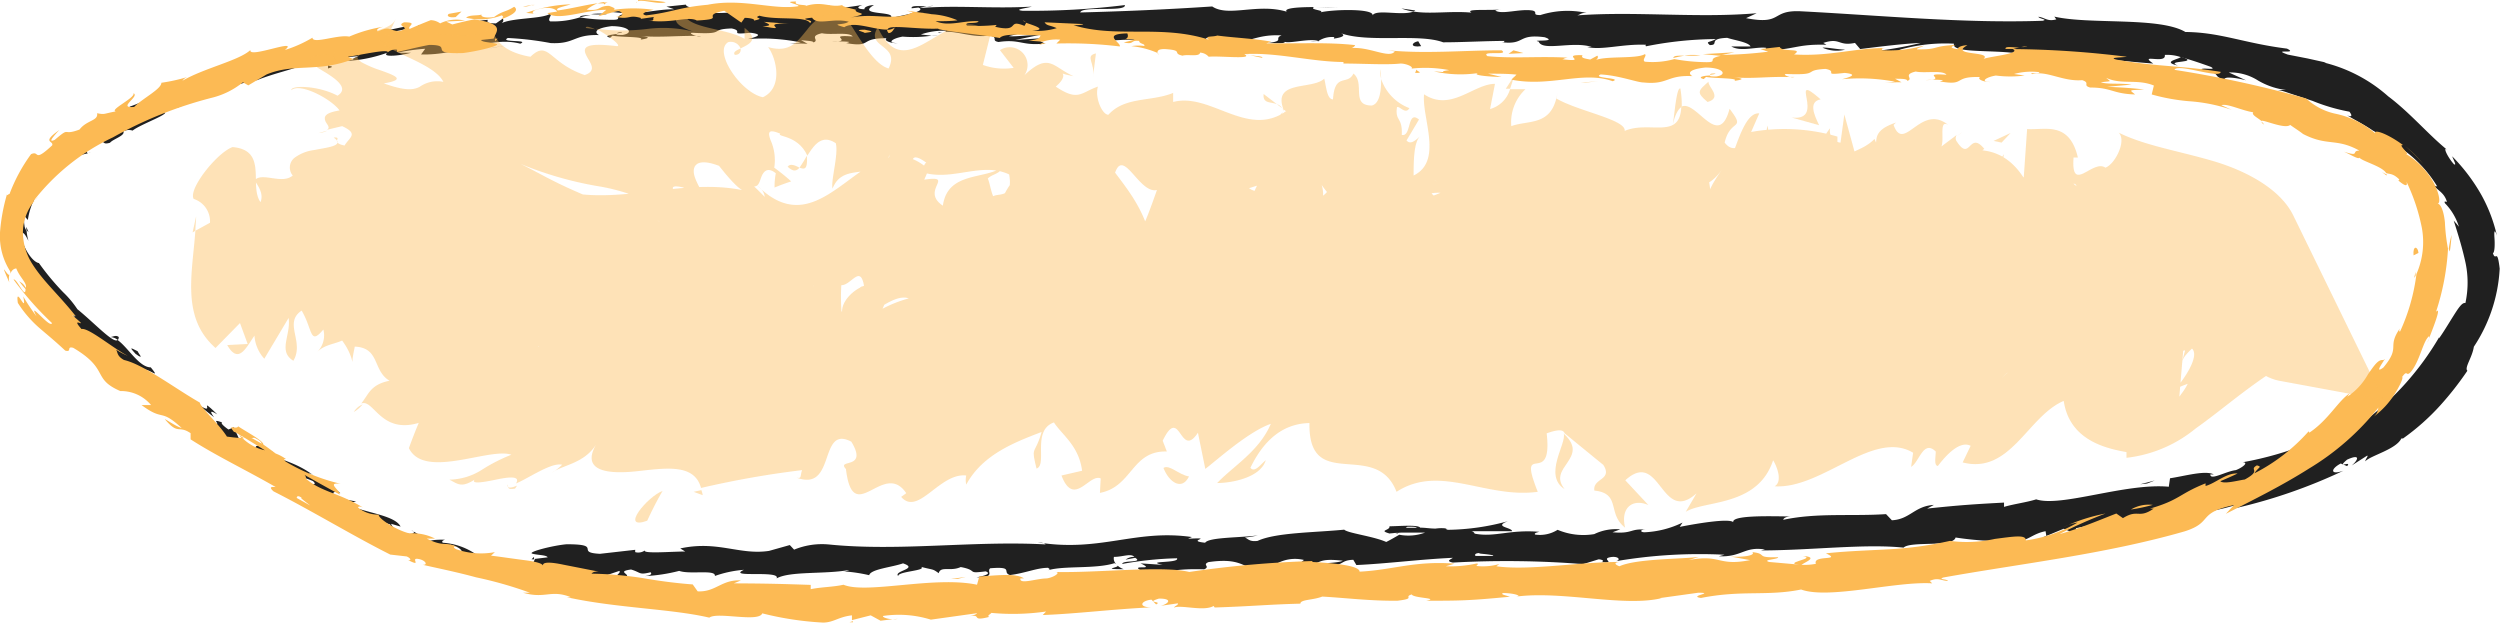 <svg xmlns="http://www.w3.org/2000/svg" viewBox="0 0 162.51 40.54"><defs><style>.cls-1{fill:#202020;}.cls-2{fill:#fcba54;}.cls-3{opacity:0.42;}</style></defs><g id="Слой_2" data-name="Слой 2"><g id="Слой_1-2" data-name="Слой 1"><path class="cls-1" d="M32,36.7c.2,0,.15-.24-.34-.35l-.43.21Z"/><path class="cls-1" d="M28.92,35.08c-.6,0-1.34,0-1.09.41.67-.1.76.07,1.47-.08.49.12.8.38.68.47.2,0,.72.3,1,.18a4.28,4.28,0,0,0-2.2-.78C28.67,35.15,28.86,35.12,28.92,35.08Z"/><path class="cls-1" d="M11,7.13l-.31.08A1.58,1.58,0,0,0,11,7.13Z"/><path class="cls-1" d="M40.43,2.09c-.23,0-.32.05-.33.08C40.31,2.14,40.48,2.12,40.43,2.09Z"/><path class="cls-1" d="M45.58,2.36l-.3,0A.53.53,0,0,0,45.58,2.36Z"/><path class="cls-1" d="M11,7.13l.78-.21C11.77,6.8,11.35,7,11,7.13Z"/><path class="cls-1" d="M22.35,33.27a2.35,2.35,0,0,0,.44.11l-.39-.15Z"/><path class="cls-1" d="M1.72,14.75a.67.67,0,0,0,0,.2l.14.15A3.68,3.68,0,0,1,1.72,14.75Z"/><path class="cls-1" d="M7.72,21.91c-.17-.16-.41,0-.56,0a.84.84,0,0,1,.5.19A.3.3,0,0,0,7.72,21.91Z"/><path class="cls-1" d="M20.78,31.24l.28.09Z"/><path class="cls-1" d="M5.76,9.92a.33.33,0,0,0,.13,0S5.83,9.92,5.76,9.92Z"/><path class="cls-1" d="M46.41,37.55s0,0,0,0S46.33,37.55,46.41,37.55Z"/><path class="cls-1" d="M34.55,36.36h.16a.53.53,0,0,0,0-.16Z"/><path class="cls-1" d="M55,2.78h0C54.71,2.81,54.85,2.8,55,2.78Z"/><path class="cls-1" d="M141.57,4.26c-.93-.36,1.6-.13.19-.58C141.87,3.81,140.39,4,141.57,4.26Z"/><path class="cls-1" d="M22.12,33.12,21.74,33A2.54,2.54,0,0,0,22.12,33.12Z"/><path class="cls-1" d="M141.76,3.68h0l-.15-.05Z"/><path class="cls-1" d="M76.76,2.94a.51.51,0,0,0-.22-.12S76.6,2.88,76.76,2.94Z"/><path class="cls-1" d="M60.56,2.3l.4,0A2.15,2.15,0,0,0,60.56,2.3Z"/><path class="cls-1" d="M85.19,2.67a1.76,1.76,0,0,0,.59,0l-.09,0A.91.91,0,0,1,85.19,2.67Z"/><path class="cls-1" d="M94,2.8l-.16,0h-.28Z"/><path class="cls-1" d="M73.05,37a1.16,1.16,0,0,1-.41-.24C72.78,36.9,71.49,37,73.05,37Z"/><path class="cls-1" d="M22.42,33.13a.35.35,0,0,1-.3,0l.28.11S22.46,33.17,22.42,33.13Z"/><path class="cls-1" d="M85.58.46,87,.52C86.58.49,86.07.47,85.58.46Z"/><path class="cls-1" d="M136,34.38l-.32.08A.72.72,0,0,0,136,34.38Z"/><path class="cls-1" d="M91.1.55a3.44,3.44,0,0,0,.78.2A.59.59,0,0,0,92,.68Z"/><path class="cls-1" d="M72.63,36.7h0Z"/><path class="cls-1" d="M63.47,37.53c1.33,0,.62-.37.9-.59,1.58-.13.74.26,1.28.44,1-.12,1.74-.47,2.48-.47.05.06.2.08,0,.16,1-.31,3.1-.07,4.31-.46a.47.47,0,0,1,.16.09.49.49,0,0,1-.19-.5c.59,0,1.1-.25,1.33,0a.86.86,0,0,0-.57.18l.62-.12c.57.34-.84.14-.84.4a22.44,22.44,0,0,1,3.56-.37c.2.34-2.18.15-.93.43l-1.44-.1c1.11.52-.88,0,.14.53,1.9.07,2.12-.21,4-.14.42-.2-.15-.28.27-.47,2.68-.39,2.14.81,4.1.33a2.44,2.44,0,0,1,2.11-.47l-.47.39c1.84,0,1-.57,3-.34-.33.16-1.44.15-1.16.19,1.25.28.88-.23,1.84-.25l.2.34c2-.09,4.1-.37,6.27-.47-.12.1-.49.21,0,.31a62.86,62.86,0,0,1,8.47.1l1-.31c.23,0,.43.12.18.18,1,.09,0-.19.54-.31s.78.16.41.25a32.39,32.39,0,0,1,7.06-.42l-.37.1c1.49.07,1.66-.66,3-.44l-.27.06c3.24,0,6.79-.45,9.28-.18.44-.45,3.22,0,3.38-.66a21.2,21.2,0,0,0,4,.23c.7,0,1-.48,1.85-.64l.05.31,1.13-.47.66.29.79-.18c-.32,0-.69-.05-.66-.14a7.4,7.4,0,0,1,3.14-.07c1-.23,1.94-.47,2.91-.73,0,.13-.53.26-.91.4,1.53-.58.34.27,1.74-.26-.21,0,.07-.2.09-.27a13.1,13.1,0,0,0,3.6-.64l-.18.26a34.26,34.26,0,0,0,7-2.43c-.89.31-.83-.13-.17-.47l.41.17c.35-.39-.76.22,0-.42.87-.4.75,0,.3.38l1-.64c.11,0-.11.22-.12.37.34-.38,2-.77,2.35-1.49l.11,0a14.92,14.92,0,0,0,2.41-2.14,20.48,20.48,0,0,0,1.77-2.26c-.21-.19.32-.87.42-1.56a10.15,10.15,0,0,0,1.68-5.08c-.17-1.41-.25-.41-.44-1,.12-.06.13-.59.1-1s0-.63.16-.14a10,10,0,0,0-1-2.63,11.85,11.85,0,0,0-1.91-2.53c.12.31.3.61.12.52-.35-.38-.67-1-.53-1l.11.08c-1.24-1-2.43-2.43-3.86-3.5a9.79,9.79,0,0,0-4.16-2.19l.14,0L150,3.8l-1.28-.25c-1.13-.4.74,0-.06-.39-2.8-.35-4.3-1.06-6.6-1.08-1.68-1-6.21-.47-8.52-1l.13.18c-.6.16-.73-.12-1.17-.17.06.14.65.17.28.26C127.65,1.53,122.25,1,117,.73c-1.91-.07-1.1.91-3.5.45l.69-.32c-3.86.33-7.88-.14-11.66.14.23-.07.24-.17.6-.16a5.79,5.79,0,0,0-3,.14c-.59,0-.13-.18-.49-.29-.8-.15-2,.28-2.43,0-.08,0,.22-.07.37-.09-.53.11-2.43-.06-1.93.22C94.3.7,93,.93,91.88.75c-.74.3-2.42-.18-2.66.25.11-.45-2.48-.4-3.38-.2.3-.14-.77-.16-.42-.34-1,0-2,.06-1.78.3-1.88-.57-3.79.37-4.84-.34-3,.2-5.85.32-8.58.39.1-.45,3,0,2.9-.48A49.7,49.7,0,0,1,66.47.7c-.67-.07.38-.19.6-.27-2.59.15-5-.11-7.3.1,0,0,.25-.09.49-.12-.46,0-1.06-.08-1,.13l.44-.05c.72.31-1.81.59-1.89.75.78-.58-2.27-.18-1-.91-.3,0-.67.13-.61.27-.44,0-.58-.13-.13-.28A23.24,23.24,0,0,1,53.5.61c0-.1.3-.14.45-.25a7.88,7.88,0,0,1-2.74.27c.07-.06-.07-.14.3-.13-2.14,0-3.65.48-6,.31.69-.44-.8-.13-.93-.51L43.32.43l.51.17c-1.11,0-2.08.31-3,.21l.82-.17L39.54.76l1.18.11c-1.12.23.13.47-1.34.41a11.25,11.25,0,0,1-1.69-.15h0a5.78,5.78,0,0,1-1.92.26c-.22-.11.15-.43,0-.5-.52.36-2.59.25-3.24.66.22-.1.22-.29.14-.33l-.43.3c-.52,0-.6-.06-.53-.23-1.55.1.53.43-1.31.4.14,0,.07-.07.36-.13-1.84.09-3.52.55-5.21.71C25,2,27,1.94,26.39,1.72,24,2.17,21.46,3,19.15,3.5l.44-.07c-.19.61-1.79.13-2.87.74C17,4,17,3.77,17,3.85a21,21,0,0,0-2.46.79l-3,1.29a2.55,2.55,0,0,1,.24-.23c-.93.23-2.37.88-3.34,1.23-.23.26-.77.49-.36.52a10,10,0,0,0-2.23.77A9.7,9.7,0,0,0,3.92,9.51,20.73,20.73,0,0,0,.84,12.83c.15-.34.33-.83.17-.58A4.91,4.91,0,0,0,.38,14.9c.23-.21.13-.37.4-.88A13.9,13.9,0,0,0,1,15.64c-.32-1.06-.42.06-.35.64,0-.11.17,0,.23,0,.07.72.24.71.4.74s.36.1.81.85H2c.47.46,1,.76,1.47,1.27,0,.39-.57-.39-.76-.27.71.67,1.7,1,2.17,1.78-.36-.22-.78-.63-1.13-.87a4.24,4.24,0,0,0,1.1,1.43l-.05-.05c.37.4.73.83,1.12,1.22L5.63,22c1.38.28,2,1.54,3.52,2.2-1.5-.66-.36,0-.64.19.27.34.72.8.52.76.77.27.91.95,2,1.31,0,.1.67.49.38.59.87.52-.09-.28.05-.33,1.44.64,2.8,2.41,5,3.18,1.77.81,2.24.69,3.88,1.37.47.41-.6.09-.6.09a8.45,8.45,0,0,0,2.34,1.18c-.2,0-.06.14.15.36.68.28.59-.12,1.41.42a2.5,2.5,0,0,1-.83.05c.83.29,1.69.45,2.55.72.16.25-.59,0-.93,0a8.4,8.4,0,0,0,2.87.7l-.56-.32c.34.12.09.28-.18.23-.89-.1-1.13-.55-1.13-.65l.61.18c-.39-.77-2.4-.89-3.55-1.48l.66-.15c-.44-.09-.9-.15-1.34-.25-.2-.22-.27-.51.32-.29-.73-.59-.79-.23-1.39-.78-.06-.07,0-.07.06-.05-.28-.09-.57-.19-.85-.3.2,0,0-.33.46,0-1.29-1-2.42-1-2.78-1.53l.13,0c-2-1-.35.18-2-.39l-.56-1.23-.35.14c-.19-.13-.55-.41-.41-.46-.83-.3,0,.19-.48.08-.77-.82-2.58-1.63-2.5-2.17-.46,0,.76.76-.3.21.05-.63-1.14-.76-1.79-1.56.41,0,1.08.66.43-.14-.76,0-1.47-1.29-2.16-1.78-.26.25-1.49-1.09-2.61-2A6.39,6.39,0,0,0,4.11,19,16.65,16.65,0,0,1,2.53,17.1H2.6c-.44.05-1.18-1.05-1.26-2,.21,0,.31.16.51.56A3.17,3.17,0,0,1,1.73,15a.62.62,0,0,1-.14-.35,1.85,1.85,0,0,1,0-.61l.22.26a4.51,4.51,0,0,1,1.89-3.06c-.08-.26-1.45.32-.25-.94.14.07.32.21,0,.53a2,2,0,0,1,.59-.54l-.38.59c.62-.36.16-.39.65-.71.1.16.42-.13.44.05s-.45.21-.57.41a3.67,3.67,0,0,1,1.53-.66c-.1-.07-.14-.24.27-.49,1.08-.56.48,0,1.17-.2.21-.25,1-.46.87-.74a.77.77,0,0,1,.6-.05c.51-.42,2.74-1.19,1.95-1.22l-.16,0,.09,0h0A9.34,9.34,0,0,1,12,6.52c.51-.18,1-.34,1.56-.49,1-.32,2.12-.55,3.11-.9l0,.1c1.16-.49,2.67-.77,3.49-1.2.36-.09.89,0,.76.13a8.45,8.45,0,0,1,2.39-.51c-.91.36.35.09-.94.32a9.18,9.18,0,0,0,2.8-.54c-.41.33,1,.17,1.54,0l-.89,0a12.45,12.45,0,0,1,1.82-.26l-.27.37c2.54.07,4.46-1.22,6.45-.7.65-.28-1.39-.06-.81-.37a19.92,19.92,0,0,1,2.78.33c1.6.08,1.47-.57,3.15-.52-.22-.11-.44-.42.81-.58,1.18,0,1.46.45.73.57-.29,0-.42,0-.41-.06-.38.05-.87.13-.4.24l.14-.13c.59.11,2.2.05,1.82.26.89-.14.38-.21-.28-.25,1.51.12,2.35,0,3.9,0-.25-.06-.48-.2-.23-.2,2.27.13,1-.23,2.54-.28.87.18-.32.43,1.23.28,1,.12.2.31-.17.41a12.33,12.33,0,0,1,3.44.22l-.75.09a8.29,8.29,0,0,1,1.19,0l-.43-.24c.44.05.81.05.8.15.45-.15-.34-.4.56-.6.58.13,1.78-.1,2,.21-1.83-.13.2.32-1.35.35a5.94,5.94,0,0,1,1.1,0c.07,0-.06.07-.18.08,1.75.31.81-.34,2.63-.31-.23.18.42.35.72.31-.74,0-.35-.3.32-.42a8.3,8.3,0,0,0,1.89-.06l-.7-.08A4.45,4.45,0,0,1,61.5,2c.06.14-.74.08-.45.15.9-.3,2,.35,3.3.16.58.13.05.33.56.42,1.41-.21,1.52.27,3,.1-.42-.24-.5-.19.55-.4L66,2.6l1.57-.33c-.74,0-1.56.13-2,.08.75-.18.67-.12.32-.32,1,.37,2-.18,3.17.08l0,.59c1.75.29,3.12-.26,5.39-.08l-.73-.11c.31-.23,1.4,0,2.14-.1-.07.2.39.28.7.41,0-.15,1.67,0,1.88-.36l1,.28c1.83.13,2.1-.53,3.87-.44-.54.21.26.36-.92.5.59,0,1.12.05,1.13-.08.34.12,1.64-.25,2.18-.05a1.58,1.58,0,0,1,1-.26c.07,0,0,.1,0,.1s1-.12.46-.35c1.81.64,5.07,0,6.65.59,1.28,0,2.83-.09,4-.09-.07.06,0,.1-.22.08,1.6.2,1-.56,2.82-.32.94.33-1,.15-.39.28.24.66,2.21-.05,3.44.35l-.3,0c.94.24,2.31-.21,3.84-.14,0,0-.07.06,0,.1a23.74,23.74,0,0,1,4.54-.47c-.46.25-.67.13-.4.39.67,0-.18-.42,1.14-.47.43.15,1.39.28,1.51.56h-1.25c.63.37,1.62,0,2.27.09l-.08.15c1.92,0,2-.41,4-.35l-.21-.12c1.13-.37.94.23,2.06,0l.34.4c.74-.09,2.6-.34,3.94-.4a24.11,24.11,0,0,1-3.29.57,12.57,12.57,0,0,0,2.89-.18,3.47,3.47,0,0,1-1,.06,10.87,10.87,0,0,1,3.56-.4c-.27.76,3.82.25,4.88.86,2.59-.25,5.11.22,8.07.43-1-.68.87.07.75-.56a2.7,2.7,0,0,1,1,.13c.69.19,1.37.42,2,.65.46.26-.67,0-.62.18,1.47.29.58.34,1.52.69-.16-.26.57-.21,1.38,0l-1.12-.51a3.36,3.36,0,0,1,1.88.51,4.71,4.71,0,0,0,1.84.63H148c.26,0,.63.15,1,.27l1.33.44a12,12,0,0,0,2.39.7c.13.16.26.42-.16.23.54.32,1.13.62,1.69,1A18.81,18.81,0,0,1,156,9.58a8.11,8.11,0,0,1,2.43,2.54l-.23-.06c.3.34.7.49.86,1.06-.07,0-.22-.08-.12.1a3.77,3.77,0,0,1,.9,1.52c-.11-.14-.22-.27-.34-.4.35,1.09.58,1.88.76,2.7a6.25,6.25,0,0,1,0,2.66c-.21-.06-.47.35-.78.84s-.66,1.08-.93,1.45l0-.06a18.52,18.52,0,0,1-4.86,5.45c-.82.25-2.08.85-3.52,1.4a22.21,22.21,0,0,1-4.39,1.27c.42,0,0,.34-.44.51-.64.07-1.67.7-1.66.28l.23,0c-.56-.28-1.82.09-2.85.25l-.08.55c-2.81-.26-7,1.35-8.62.82-.64.2-1.45.3-2.09.49v-.28c-1.82.1-2.73.15-5,.39l.44-.24c-1.27.08-1.55.94-2.73,1l-.38-.4c-2.22.15-4.49-.1-6.68.37,0-.06.09-.19.45-.22-1,0-4.07-.13-3.67.44,0-.38-2.31,0-3.51.24l.18-.28a6.25,6.25,0,0,1-2.46.63c-.34,0-.3-.22.15-.16-1.13-.12-.87.28-2.24.16l.5-.19a3.2,3.2,0,0,0-1.69.31,4.31,4.31,0,0,1-2.38-.28,2.16,2.16,0,0,1-1.46.31c-.1-.09.15-.15.28-.18-2-.16-2.87.37-4.21.12a.27.27,0,0,0-.23-.16c1.54,0,2.77,0,2.66,0,0-.25-1.25-.28-.27-.65a15.35,15.35,0,0,1-3.9.56.4.4,0,0,1-.16-.08l.12,0a2.65,2.65,0,0,0-.76,0c-.39,0-.64-.06-1-.06-.15-.21-1.43-.09-2-.09.06.28-.75.25,0,.47-.1,0,.11,0,.52-.06a1.7,1.7,0,0,0,.27,0l0,0,1.53,0a3.13,3.13,0,0,1-1.68.14c-.31.18-.66.38-.85.47-.86-.38-2.5-.57-2.73-.8-1.89.19-4.45.18-5.63.73-.54.07-.62-.14-.83-.22a5.75,5.75,0,0,0,.85-.14c-1.07.16-3.19.11-3.43.48-1.36-.14.75-.35-1.11-.26l.25-.11c-3.68-.53-5.94,1-10,.35.29,0,.43.07.49.13-4.64-.26-9.54.47-14.12,0a4.75,4.75,0,0,0-2.23.34l-.28-.3-1.35.38c-1.92.29-3.34-.69-5.77-.16l.32.2c-.87,0-2.77.16-2.62-.07a.74.74,0,0,1-.63.11l0-.15L39,36c-1.67-.08.25-.63-2.18-.62-.9.08-2.56.51-2.22.61s.93.08,1,.24l-.83.1c-.15.46-.78.95,1.25,1.24l1.41-.31.46.22-1.19,0a2.41,2.41,0,0,0,1.58-.14,1,1,0,0,0,.59.24l1.39-.47c.17.18-.62.38.31.46.65-.22-.63-.4.45-.55.68.2.48.37,1.27.18.11.12,0,.2-.37.25a11.08,11.08,0,0,0,2.23-.34c.71.25,2.39-.11,2.32.33a7.29,7.29,0,0,1,1.89-.4c-1.18.55,2.43,0,2.12.56.87-.49,3.17-.26,4.72-.55a.72.72,0,0,1-.4.09,10.25,10.25,0,0,1,1.7.25c.11-.4,1.47-.51,2.2-.77,1.07.36-.65.48-.31.83-.06-.31,1.86-.35,1.49-.6.83.22.71.1,1.14.41.13-.49.76-.09,1.43-.4,1.19.22.32.45,1.62.28C64.63,37.34,63.47,37.53,63.47,37.53Zm31-1.39h0l-.64,0Zm2.6,0H95.92c-.09-.09,0-.19.27-.19C96,36,96.66,36,97.05,36.1ZM91.5,34.24c.41,0,.55,0,.6.07l-.72,0,0,0A.34.34,0,0,1,91.5,34.24Z"/><path class="cls-1" d="M90.76,34.62l-.17,0,.25.06.15-.09Z"/><path class="cls-1" d="M10.62,7.22h0Z"/><polygon class="cls-1" points="133.07 34.89 133.06 34.82 132.84 34.91 133.07 34.89"/><path class="cls-1" d="M.69,16.28a.47.47,0,0,0,0,.22A.69.69,0,0,0,.69,16.28Z"/><path class="cls-1" d="M4.82,21.18l.58.68C5.15,21.55,5,21.35,4.82,21.18Z"/><path class="cls-1" d="M8.36,24.44a.27.27,0,0,0,.15,0h0Z"/><path class="cls-1" d="M60.26.41h.18C60.87.36,60.58.37,60.26.41Z"/><path class="cls-1" d="M37.69,1.13c.24-.06.47-.12.72-.16C38,1,37.69,1,37.69,1.13Z"/><path class="cls-1" d="M85.42.45h0Z"/><path class="cls-1" d="M39.46.92a3.91,3.91,0,0,0-1.05,0A6.16,6.16,0,0,0,39.46.92Z"/><path class="cls-1" d="M26.3,35l.21.09s0,0,0,0Z"/><path class="cls-1" d="M26.55,35.05l.25.06C26.69,35.07,26.6,35,26.55,35.05Z"/><path class="cls-1" d="M27.33,35.24l-.53-.13A1.14,1.14,0,0,0,27.33,35.24Z"/><path class="cls-1" d="M20.52,32.27l-.11.06A.11.11,0,0,0,20.52,32.27Z"/><path class="cls-1" d="M18.79,31.4a9,9,0,0,0,1.53,1l.09,0C20.07,32.33,19.26,31.46,18.79,31.4Z"/><path class="cls-1" d="M12.64,26.12c.41.33.84.65,1.27,1-.17-.24-.39-.56.22-.18C12.65,25.51,14.33,27.34,12.64,26.12Z"/><path class="cls-1" d="M8.81,23c.69.5.09-.13.16-.15C8.49,22.59,8.37,22.53,8.81,23Z"/><path class="cls-1" d="M21.32,4.18l0,.27C21.93,4.28,21.28,4.35,21.32,4.18Z"/><polygon class="cls-1" points="27.88 1.72 27.21 1.65 26.93 1.92 27.88 1.72"/><polygon class="cls-1" points="32.11 3.09 31.82 3.15 32.91 2.95 32.11 3.09"/><path class="cls-1" d="M92.38,3l-.19-.32C91.74,2.76,91.64,3.11,92.38,3Z"/><path class="cls-1" d="M118.47,3.1a2.28,2.28,0,0,0,1.47.13C119.35,3.2,118.77,3.07,118.47,3.1Z"/><polygon class="cls-1" points="139.57 31.43 140.07 31.23 139.12 31.48 139.57 31.43"/><path class="cls-2" d="M29.18.9c-.17.1-.05.28.44.21L30,.75Z"/><path class="cls-2" d="M32.59,1.25c.57-.2,1.23-.54.83-.81-.56.36-.71.24-1.31.67-.5.07-.88,0-.81-.17-.17.1-.78,0-1,.21A3.89,3.89,0,0,0,32.61,1C32.8,1.09,32.62,1.19,32.59,1.25Z"/><path class="cls-2" d="M81.25,3.59l-.31-.06A1.31,1.31,0,0,0,81.25,3.59Z"/><path class="cls-2" d="M111.5,4.78c-.23,0-.33,0-.34.08C111.37,4.83,111.55,4.81,111.5,4.78Z"/><path class="cls-2" d="M116.66,5h-.3A.52.52,0,0,0,116.66,5Z"/><path class="cls-2" d="M81.25,3.59l.8.17C82.12,3.65,81.64,3.65,81.25,3.59Z"/><path class="cls-2" d="M39.29.13a2.43,2.43,0,0,0-.44.09l.41,0A.13.13,0,0,1,39.29.13Z"/><path class="cls-2" d="M68,2.8l-.25,0a1.13,1.13,0,0,0-.21.12Z"/><path class="cls-2" d="M57.76,2.15c.23,0,.33-.25.42-.37a.86.86,0,0,1-.51.16C57.66,2,57.69,2.06,57.76,2.15Z"/><path class="cls-2" d="M41.6,1.23l-.28.05Z"/><path class="cls-2" d="M75.24,3.44a.19.19,0,0,0,.08.11S75.29,3.48,75.24,3.44Z"/><path class="cls-2" d="M20.3,2.37s0,0,0,0S20.38,2.35,20.3,2.37Z"/><path class="cls-2" d="M32.35,2.52h-.17a.5.5,0,0,0,0,.16Z"/><path class="cls-2" d="M126.06,5.31h0C125.78,5.33,125.92,5.33,126.06,5.31Z"/><path class="cls-2" d="M117.19,36.14c1,.19-1.57.44-.08.61C117,36.65,118.41,36.22,117.19,36.14Z"/><path class="cls-2" d="M39.55.16h0Z"/><path class="cls-2" d="M117.11,36.75h.15Z"/><path class="cls-2" d="M147.18,8.1a.93.93,0,0,0-.17-.19S147,8,147.18,8.1Z"/><path class="cls-2" d="M131.58,5,132,5Z"/><path class="cls-2" d="M154.73,11.06a2.17,2.17,0,0,0,.41.35.3.3,0,0,0,0-.08A.87.87,0,0,1,154.73,11.06Z"/><path class="cls-2" d="M156.93,18.07l.09-.14,0-.26Z"/><path class="cls-2" d="M.61,18.37a1.1,1.1,0,0,1,0-.53C.53,18.06-.13,16.69.61,18.37Z"/><path class="cls-2" d="M39.29.29a.33.33,0,0,1,.26-.13l-.29,0S39.23.26,39.29.29Z"/><path class="cls-2" d="M156.36,9.51a9.15,9.15,0,0,1,1.17,1.16A7.14,7.14,0,0,0,156.36,9.51Z"/><path class="cls-2" d="M58.36,40.22l-.32.05A1,1,0,0,0,58.36,40.22Z"/><path class="cls-2" d="M159.36,15.27a7.17,7.17,0,0,0-.18.9.75.75,0,0,0,.07.18C159.3,16,159.34,15.64,159.36,15.27Z"/><path class="cls-2" d="M.64,17.83h0Z"/><path class="cls-2" d="M3.86,8.45c-1.21.84-.34.69-.47,1-1.26,1.17-.78.31-1.37.57a10.76,10.76,0,0,0-1.4,2.59c-.09,0-.19.17-.16,0A11.93,11.93,0,0,0,0,15.11a4.22,4.22,0,0,0,.66,2.52.34.34,0,0,1,0,.2c.09-.28.26-.37.4-.38.23.6.71.94.62,1.26-.2-.33-.29-.31-.44-.44a5.6,5.6,0,0,0,.42.52c0,.71-.57-.71-.78-.62A20.39,20.39,0,0,0,3.38,21c-.11.41-1.64-1.61-1-.43a12.8,12.8,0,0,1-.87-1.3c.27,1.3-.53-.83-.35.42a7.44,7.44,0,0,0,1.47,1.69c.44.38.88.73,1.61,1.41.46.13.06-.31.52-.18,2.38,1.41,1.19,2,3.06,2.81a2.55,2.55,0,0,1,2,.91l-.62,0c1.48,1.1,1.17.17,2.61,1.49-.37-.08-1.26-.73-1.06-.53.86,1,.85.33,1.64.87l0,.4c1.66,1.07,3.62,2,5.53,3.1-.15,0-.53-.07-.14.28,2.47,1.25,5.16,2.89,7.59,4.11l1.06.12c.22.08.37.28.1.24.95.48.12-.16.64-.08s.67.43.29.38c.91.21,2.21.47,3.49.82a25.72,25.72,0,0,1,3.5,1H34c1.47.42,1.79-.23,3.11.29h-.27c3.2.71,6.82.75,9.27,1.33.49-.4,3.22.33,3.44-.28a20.46,20.46,0,0,0,3.94.6c.7,0,1-.37,1.89-.47l0,.31L56.6,40l.64.35.8-.1c-.32,0-.69-.12-.64-.21a7,7,0,0,1,3.11.24l3-.42c-.06.13-.55.2-.94.3,1.57-.41.31.31,1.74-.06-.2-.06.1-.19.13-.26A15,15,0,0,0,68,39.75l-.22.23c2.2-.08,4.62-.39,7.07-.5-.88,0-.7-.43,0-.5l.3.31c.46-.22-.76-.09.19-.38.92,0,.63.34.11.47l1.11-.16c.07.1-.19.16-.25.28.45-.21,1.93.27,2.58-.11l.07.1c2.45-.08,3.56-.2,5.57-.25,0-.28.82-.22,1.42-.46,1.47.08,3.11.29,4.89.27,1.25-.15.36-.24.93-.41.09.25,1.87.23.94.41,2.14,0,2.73,0,5.44-.26-.3-.1-.63-.15-.45-.24.49,0,1.11.11,1,.23l-.13,0c3-.39,7,.7,9.45.1l-.14,0,2.51-.35c1.16,0-.69.21.18.34,2.69-.53,4.29-.1,6.51-.55,1.79.66,6.14-.55,8.52-.4l-.16-.16c.58-.25.74,0,1.19,0-.08-.13-.67-.08-.31-.22,5.07-.91,10.51-1.51,15.69-3,1.89-.6.76-1.19,3.21-1.71l-.53.57c1.79-.91,3.63-1.82,5.37-2.92a16.89,16.89,0,0,0,4.56-4c-.1.22,0,.3-.3.59a5.36,5.36,0,0,0,1.3-1.39c.37-.58.62-1.11.53-1.18.37-.51.23,0,.53-.29.6-.66.81-2,1.2-2.34.07-.06,0,.25-.09.4.2-.53,1-2.46.56-2a15.84,15.84,0,0,0,.78-4.1,11.69,11.69,0,0,1-.2-1.71c-.06-.62-.23-1.18-.48-1.23.23,0,.11-.77-.37-1.56A5,5,0,0,0,156.39,10c.36.11-.6-.66-.17-.56-.95-.71-1.9-1.07-1.83-.78a5.78,5.78,0,0,0-2.54-1.26,4,4,0,0,1-1.94-1,72.87,72.87,0,0,0-8.56-1.86c.19-.45,3,.62,3,.13-2.64-.42-4.19-.33-6.74-.79-.66-.15.4-.14.64-.19a63.09,63.09,0,0,0-7.38-.5,1.28,1.28,0,0,1,.5-.09c-.46,0-1.06-.13-1,.08l.45,0c.71.33-1.85.51-1.93.69.79-.57-2.28-.22-1-.93-.3,0-.68.12-.61.26-.45-.06-.59-.14-.13-.28-1.64.08-1.06.31-2.54.29,0-.1.3-.13.46-.25a8.18,8.18,0,0,1-2.76.3c.08-.06-.07-.14.31-.14-2.15,0-3.65.56-6,.42.69-.45-.8-.12-.93-.49l-1.26.14.51.17a27.93,27.93,0,0,1-3,.21l.81-.17-2.06.12,1.17.11c-1.11.22.13.47-1.34.4a11.49,11.49,0,0,1-1.68-.19h0a5.29,5.29,0,0,1-1.92.17c-.21-.12.17-.41,0-.49-.54.33-2.58.09-3.26.41.23-.07.24-.27.17-.31l-.46.25c-.51-.09-.58-.13-.5-.28-1.53-.06.49.48-1.33.26.14,0,.07-.06.37-.1-1.83-.11-3.54.07-5.22-.1-.48-.39,1.47,0,.92-.38-2.42,0-5,.24-7.38,0l.44.07c-.36.51-1.73-.37-2.93-.2.29,0,.4-.27.32-.21-1.6-.18-3.29-.1-5.74-.11l.31-.11c-.93-.19-2.48-.26-3.5-.4-.31.11-.89,0-.55.27-3.09-1-6-.08-8.79-.94.33,0,.81-.05.54-.08L67.9,1.45c.17.25.3.16.79.38A4.44,4.44,0,0,1,67.1,2c1.09-.07,0-.37-.43-.53.07.08-.09.14-.06.22-1.21-.5-.24.45-1.92.05l.1-.12a12.28,12.28,0,0,1-1.93.05c-.26-.29.69-.08.75-.29-1-.06-1.94.37-2.79,0,.41,0,1,0,1.42-.06a5,5,0,0,0-1.75-.4l.07,0L58.93.69l.41.11c-1.25.61-2.47,0-4.12.36,1.61-.35.28-.24.41-.53-.41-.11-1-.23-.85-.31C54,.53,53.5.05,52.4.38c0-.1-.83,0-.65-.28-1,0,.23.18.15.3C50.34.68,48.27-.14,46,.31,44.12.48,43.76.79,42,1c-.6-.14.49-.36.49-.36a9.1,9.1,0,0,0-2.61,0c.18-.08,0-.15-.29-.26-.74,0-.48.35-1.45.25a2.61,2.61,0,0,1,.72-.42c-.87.12-1.71.35-2.6.47-.25-.16.53-.28.84-.4A9.41,9.41,0,0,0,34.2.84l.64.06c-.36,0-.2-.22.07-.28.85-.25,1.25,0,1.3.13l-.63.1c.68.55,2.54-.23,3.83-.21l-.52.42L40.19.7c.28.1.48.33-.15.4.92.19.8-.16,1.59.06.09,0,0,.06,0,.07l.9-.13c-.18.09.15.29-.4.24,1.6.2,2.58-.32,3.19,0l-.14,0c2.23-.11.22-.3,1.9-.64l1.11.77.22-.31c.23,0,.69.06.6.18.86-.18-.14-.14.36-.32,1.1.32,3,0,3.28.47.41-.22-1-.22.14-.34.32.53,1.37,0,2.37.26-.33.26-1.27.07-.28.36.64-.43,2,.2,2.82.15.06-.36,1.86,0,3.29-.06-.1.11,2.67.37,4,.61l0,0c.28-.34,1.64-.17,2.65-.17-.06.21-.24.28-.79.34l.93.07a2.75,2.75,0,0,1,1.14-.13l-.25.25a27.76,27.76,0,0,1,4.12.19c.11-.25-1.22-.81.49-.85.06.15.1.39-.35.41a2.51,2.51,0,0,1,.82,0l-.7.18c.72.16.4-.17,1-.1,0,.2.42.18.33.33A2.74,2.74,0,0,0,73.54,3a5.59,5.59,0,0,1,1.7.44c0-.11,0-.26.5-.25,1.25.09.41.27,1.13.43.32-.11,1.1.1,1.14-.2a.8.8,0,0,1,.56.27c.66-.08,3,.2,2.32-.17l-.17,0h.11c2.14-.14,4.39.5,6.5.51v.1c1.27,0,2.8.1,3.71,0,.37,0,.87.22.71.33a8.24,8.24,0,0,1,2.46.1c-1,.12.32.17-1,.08a7.83,7.83,0,0,0,2.87.11C95.61,4.9,97,5,97.6,5l-.87-.21c.67,0,1.26,0,1.85.06l-.33.33c2.56.5,4.64-.6,6.58.1.68-.23-1.39-.18-.78-.44,1.18.06,2.41.53,2.78.52,1.62.17,1.5-.5,3.19-.41-.22-.11-.43-.42.83-.56,1.18,0,1.46.47.72.58-.28,0-.42,0-.41-.06-.38,0-.88.11-.41.23L110.9,5c.59.11,2.21.06,1.83.26.89-.13.38-.2-.28-.25,1.51.14,2.36-.05,3.91,0-.25-.06-.48-.19-.23-.2,2.28.09,1-.25,2.54-.33.87.17-.31.44,1.24.26,1,.1.2.31-.17.41a12.31,12.31,0,0,1,3.44.16l-.75.1a8.32,8.32,0,0,1,1.18-.06l-.42-.23c.43,0,.8,0,.79.14.45-.15-.34-.4.55-.61.58.13,1.77-.11,2,.21-1.83-.13.19.32-1.35.35a5.18,5.18,0,0,1,1.1,0c.06,0-.07.06-.19.08,1.74.31.81-.34,2.62-.28-.24.17.4.35.7.32-.73,0-.34-.31.33-.42a7.23,7.23,0,0,0,1.87,0l-.69-.1a4.26,4.26,0,0,1,1.64-.12c.06.14-.74,0-.46.13.92-.26,2,.5,3.25.39.56.18,0,.34.52.48,1.4,0,1.46.41,2.92.45-.37-.31-.46-.27.59-.32-.79-.1-1.6-.14-2.4-.18l1.58-.14c-.72-.11-1.55,0-2-.15.75-.1.67,0,.35-.29,1,.47,2,.05,3.1.5l-.14.58a12.84,12.84,0,0,0,2.42.44,10.77,10.77,0,0,1,2.78.56l-.67-.3c.35-.14,1.34.35,2.07.46-.13.17.29.35.54.57,0-.15,1.53.56,1.86.25.28.2.57.38.84.59,1.59.82,2.14.24,3.66,1.08-.56,0,.08.43-1,.07.52.24.94.51,1,.39.23.25,1.48.56,1.74,1,.22.08.43,0,.85.41,0,.07-.07.06-.07.06s.71.65.54.09a12.54,12.54,0,0,1,1,3,5.16,5.16,0,0,1-.35,3A12.67,12.67,0,0,1,156,21.58c0-.09-.09,0,0-.23-.87,1.28.09,1.14-1.07,2.54-.78.57.39-.87,0-.48-.34-.07-.61.37-1,.92a4.22,4.22,0,0,1-1.35,1.46l.17-.23c-.76.49-1.38,1.73-2.64,2.57,0,0,0-.09-.05-.08a12,12,0,0,1-3.52,2.72c.29-.43.53-.41.17-.52-.57.32.36.29-.79.92-.45.06-1.37.32-1.59.11.38-.16.75-.32,1.12-.5-.71-.06-1.44.64-2.08.81l0-.17c-1.74.69-1.65,1.07-3.61,1.64l.24,0c-1,.69-1,0-2,.62l-.43-.3c-.69.26-2.42,1-3.7,1.34a28,28,0,0,1,3-1.34,11.84,11.84,0,0,0-2.73.88,2.84,2.84,0,0,1,.91-.29,9.23,9.23,0,0,1-3.37,1.16c.05-.41-.88-.24-2-.1a8.44,8.44,0,0,1-2.93.13,23.3,23.3,0,0,1-3.86.54c-1.33.08-2.71.11-4.2.27,1.11.51-.88.08-.65.68a3.84,3.84,0,0,1-1,.06L115,36.53c-.51-.15.66-.17.58-.31-1.53.05-.65-.22-1.67-.33.22.21-.52.34-1.4.29l1.25.23c-2.13.42-1.87-.41-4,0l.68-.21c-1.11.15-4.09.11-5.17.61-.2-.07-.46-.23,0-.28-2.65,0-5.91.58-8,.28l.2-.15a3.76,3.76,0,0,1-1.49.13c0-.06.2-.15,0-.16a7.82,7.82,0,0,1-2,.18l.57-.17c-2.6-.2-4,.41-6.17.52,0-.44-2.05-.57-3.07-.63l0-.06a68.69,68.69,0,0,0-8,.71c-1.77-.43-5.92.07-8.73,0,.43,0-.05.35-.54.42-.66,0-1.79.42-1.71,0h.23c-.52-.37-1.85-.18-2.9-.13l-.15.54c-2.78-.59-7.17.63-8.68,0-.66.15-1.48.15-2.13.29l0-.28c-1.82-.06-2.73-.09-5-.1l.46-.19c-1.26-.07-1.63.77-2.81.71l-.32-.45c-1.1-.08-2.21-.23-3.3-.42a24.06,24.06,0,0,0-3.28-.28c.05-.05.13-.16.48-.13l-2.29-.45c-.8-.17-1.45-.22-1.33.1,0-.19-.52-.31-1.23-.4s-1.56-.22-2.16-.29l.25-.23a4.9,4.9,0,0,1-2.49-.18c-.3-.13-.2-.3.19-.09-1-.5-.91,0-2.13-.61h.54a3.23,3.23,0,0,0-1.67-.34c-.72-.16-2-.91-2-1.22A2.06,2.06,0,0,1,23.28,33c0-.12.2-.07.33,0-1.64-1-2.69-1-3.72-1.88a.28.28,0,0,0-.11-.26c1.32.76,2.4,1.33,2.29,1.29.12-.23-.94-.83.08-.7A12.5,12.5,0,0,1,18.56,30a.37.37,0,0,1-.09-.16l.12,0a2.94,2.94,0,0,0-.67-.36c-.31-.23-.5-.38-.8-.58,0-.26-1.13-.84-1.64-1.19-.11.26-.76-.22-.25.39-.07-.07.11,0,.46.25.08,0,.17.1.23.12h0l1.3.8a3,3,0,0,1-1.47-.8c-.36,0-.76-.06-1-.09-.49-.79-1.71-1.88-1.76-2.21-1.63-.93-3.66-2.48-4.93-2.77-.47-.26-.4-.49-.51-.67a4.75,4.75,0,0,0,.75.4c-1-.53-2.56-1.85-3-1.74-.89-1,.77.24-.62-.91l.25.08c-1.09-1.39-2.12-2.26-2.86-3.45a3.87,3.87,0,0,1-.58-2.06,3.27,3.27,0,0,1,1-2.26c-.17.19-.26.29-.33.3A14.14,14.14,0,0,1,7.34,8.93a26.52,26.52,0,0,1,6.45-2.58,5.13,5.13,0,0,0,2-1l.35.2,1.19-.71c1.79-.75,3.36-.11,5.63-1l-.34-.15c.85-.12,2.69-.54,2.58-.28a.73.73,0,0,1,.61-.18l0,.15c.7-.15,1.39-.33,2.09-.46,1.66,0-.21.61,2.18.53.88-.1,2.53-.49,2.19-.6s-.92-.09-1-.25l.82-.09c.15-.46.81-.95-1.26-1.25-.48.09-1,.22-1.43.33L29,1.4l1.22-.06a2.4,2.4,0,0,0-1.61.18A1.1,1.1,0,0,0,28,1.31c-.46.18-.92.37-1.37.57-.19-.17.6-.43-.36-.43-.64.27.67.34-.4.59-.7-.14-.53-.33-1.31,0-.12-.11,0-.21.35-.3a9.25,9.25,0,0,0-2.21.64c-.75-.15-2.37.51-2.39.07a8.24,8.24,0,0,1-1.79.8c1-.82-2.4.59-2.24,0-.74.69-3,1.17-4.42,2A.66.66,0,0,1,12.2,5a11.47,11.47,0,0,1-1.71.38c0,.41-1.2,1-1.77,1.57-1.15.11.41-.7-.05-.89.18.27-1.59,1.09-1.14,1.18-.85.16-.69.22-1.22.12.1.5-.67.44-1.14,1.06-1.19.45-.53-.25-1.61.67-.31.14-.25,0-.09-.2A5.14,5.14,0,0,1,3.86,8.45ZM18,31.64h0l-.56-.32Zm2.29,1.29-1-.56c0-.13.11-.17.33,0C19.43,32.32,19.94,32.67,20.25,32.93Zm-3.74-4.47c.36.18.45.3.46.38l-.62-.35h-.06A.51.51,0,0,1,16.51,28.46Z"/><path class="cls-2" d="M15.69,28.38l-.15-.08.17.19h.17Z"/><path class="cls-2" d="M80.89,3.52h0l-.11,0S80.87,3.5,80.89,3.52Z"/><polygon class="cls-2" points="55.45 40.45 55.44 40.38 55.22 40.45 55.45 40.45"/><path class="cls-2" d="M66.67,1.42a.33.33,0,0,0-.18-.08A.5.5,0,0,0,66.67,1.42Z"/><path class="cls-2" d="M60.49.92,59.62.77C60,.85,60.27.89,60.49.92Z"/><path class="cls-2" d="M55.73.51a.33.33,0,0,0-.1.12h0Z"/><path class="cls-2" d="M131.37,3.06h.18C132,3,131.69,3,131.37,3.06Z"/><path class="cls-2" d="M108.77,3.77c.24-.06.47-.11.72-.15C109.09,3.61,108.78,3.61,108.77,3.77Z"/><path class="cls-2" d="M156.22,9.4h0l.14.11Z"/><path class="cls-2" d="M110.54,3.6a4.5,4.5,0,0,0-1.05,0A6.14,6.14,0,0,0,110.54,3.6Z"/><path class="cls-2" d="M35,.27h-.23a.05.05,0,0,1,0,0Z"/><path class="cls-2" d="M34.76.32l-.25,0A.47.47,0,0,0,34.76.32Z"/><path class="cls-2" d="M34,.46l.54-.1A1.11,1.11,0,0,0,34,.46Z"/><path class="cls-2" d="M41.35.2l.08-.1A.14.14,0,0,0,41.35.2Z"/><path class="cls-2" d="M43.28.14A10.55,10.55,0,0,0,41.48,0l0,.08C41.73-.06,42.84.32,43.28.14Z"/><path class="cls-2" d="M51.26,1.55l-1.6-.13c.28.12.64.27-.09.28C51.58,2.09,49.16,1.44,51.26,1.55Z"/><path class="cls-2" d="M56.21,1.93c-.86,0,0,.15,0,.21C56.72,2.07,56.85,2.05,56.21,1.93Z"/><path class="cls-2" d="M92.09,4.49l-.1.25C92.66,4.74,92,4.64,92.09,4.49Z"/><polygon class="cls-2" points="99.02 3.45 98.38 3.27 98.06 3.5 99.02 3.45"/><polygon class="cls-2" points="103.05 5.34 102.75 5.38 103.87 5.3 103.05 5.34"/><path class="cls-2" d="M156.89,16.6l.32-.16C157.17,16,156.83,15.93,156.89,16.6Z"/><path class="cls-2" d="M139.94,32.82a2.27,2.27,0,0,0-1.42.3A11.47,11.47,0,0,0,139.94,32.82Z"/><polygon class="cls-2" points="62.26 37.63 62.77 37.5 61.8 37.64 62.26 37.63"/><g class="cls-3"><path class="cls-2" d="M141.13,14.37c.19-.52.05-1.69-.5-1.45l-.36,2Z"/><path class="cls-2" d="M137.3,10.76a5.87,5.87,0,0,0-.91,4.5c.62-1.92.79-1.13,1.45-3.41.55-.24,1,.62.91,1.35.18-.51.87.42,1.15-.83-.76-1.53-1.68-1.57-2.62-.28A2.39,2.39,0,0,1,137.3,10.76Z"/><path class="cls-2" d="M83,6.77l.34.26A.61.61,0,0,0,83,6.77Z"/><path class="cls-2" d="M47.77,3.57c.33,0,.41-.24.37-.42C47.85,3.28,47.62,3.4,47.77,3.57Z"/><path class="cls-2" d="M38.08,1.82l.61.08C38.35,1.75,38.06,1.67,38.08,1.82Z"/><path class="cls-2" d="M83,6.77l-.86-.66C82.07,6.75,82.6,6.61,83,6.77Z"/><path class="cls-2" d="M129.83,15.65a1.34,1.34,0,0,0,.49-.53,2.77,2.77,0,0,1-.46.22Z"/><path class="cls-2" d="M97.88,5.77h.28c.08-.22.17-.5.25-.8Z"/><path class="cls-2" d="M109.23,5.75c-.25-.08-.37,1.6-.49,2.34.16-.69.36-1,.58-1.15A6.11,6.11,0,0,0,109.23,5.75Z"/><path class="cls-2" d="M127.23,8.83l.32-.23A3.19,3.19,0,0,0,127.23,8.83Z"/><path class="cls-2" d="M89.78,5.11a3.68,3.68,0,0,0-.07-.61A2.08,2.08,0,0,0,89.78,5.11Z"/><path class="cls-2" d="M25.65,23.6c0-.12,0-.2,0-.3C25.59,23.47,25.57,23.59,25.65,23.6Z"/><path class="cls-2" d="M12.52,15.11,12.7,15c0-.31.05-.63.05-.94Z"/><path class="cls-2" d="M21.63,3.55h.1C21.75,3.28,21.63,3.39,21.63,3.55Z"/><path class="cls-2" d="M101.71,31.8c-1.18-1.44,1.69-2-.06-3.61C101.84,28.84,100.29,30.9,101.71,31.8Z"/><path class="cls-2" d="M129.53,15.43a2.43,2.43,0,0,1-.47,0A.65.65,0,0,0,129.53,15.43Z"/><path class="cls-2" d="M101.65,28.19h0l-.18-.15Z"/><path class="cls-2" d="M23,26.78a2.17,2.17,0,0,0,.57-.49A1.18,1.18,0,0,0,23,26.78Z"/><path class="cls-2" d="M21.28,8.49l-.56.16A1.52,1.52,0,0,0,21.28,8.49Z"/><path class="cls-2" d="M33,31.49c.08.16-.1.37.48.27l.13-.19C33.23,31.73,32.94,31.77,33,31.49Z"/><path class="cls-2" d="M45.68,32.19a1.59,1.59,0,0,0-.09-.33l-.5.11Z"/><path class="cls-2" d="M55.37,23.09a7.26,7.26,0,0,1-.44-1.53C55.07,22.77,53.63,23.18,55.37,23.09Z"/><path class="cls-2" d="M129.82,14.7c0,.43-.14.64-.29.73a2.62,2.62,0,0,0,.33-.09A1.3,1.3,0,0,0,129.82,14.7Z"/><path class="cls-2" d="M51.18,18.64a1,1,0,0,0-.13.25C51.19,18.72,51.25,18.64,51.18,18.64Z"/><path class="cls-2" d="M125.49,23.55l-.36.2C125.26,23.79,125.39,23.74,125.49,23.55Z"/><path class="cls-2" d="M52,18.6a6,6,0,0,0-.76,1.21c.11-.14.21-.25.36-.46A6.94,6.94,0,0,1,52,18.6Z"/><path class="cls-2" d="M54.93,21.55h0Z"/><path class="cls-2" d="M44.66,25.45c1.48.06.72-2.16,1-3.43,1.77-.61.8,1.64,1.39,2.78,1.11-.58,2-2.6,2.8-2.51.06.37.22.5,0,1,1.19-1.75,3.46-.05,4.85-2.25a2.15,2.15,0,0,1,.17.55,12.86,12.86,0,0,1-.18-3.05c.66,0,1.24-1.38,1.48.07-.41-.05-.45.53-.64,1l.7-.62c.6,2.09-1,.71-1,2.26,1.36-.67,3-2.38,4-1.78.2,2-2.44.66-1.07,2.49l-1.6-.8c1.2,3.23-1-.23.12,3.22,2.11.61,2.38-1,4.48-.4.49-1.13-.14-1.68.35-2.8,3-2,2.31,5.14,4.54,2.45.58-1.35.83-3.93,2.39-2.55L68,23.32c2,.25,1.2-3.3,3.33-1.73-.39.91-1.62.75-1.31,1,1.37,1.83,1-1.3,2.06-1.29l.2,2c2.18-.29,4.6-1.74,7-2.09-.14.6-.56,1.24,0,1.87,3-1,6.49.31,9.42,1.55L89.82,23c.26,0,.48.8.19,1.14,1.14.68.07-1.12.63-1.8.65-.12.85,1,.43,1.54,2-1.47,5.78-3.16,7.89-1.25l-.42.52c1.65.73,1.91-3.59,3.43-1.93l-.3.31c3.59.8,7.58-.78,10.3,1.91.55-2.53,3.55,1.17,3.81-2.37,2,1.77,1.45,2.4,4.33,3.61.77.17,1.17-2.2,2.13-2.56v1.85L123.56,22l.67,2.22.9-.46a1.49,1.49,0,0,1-.69-1.37c1.4-.83,3.39,1.32,3.42,2.27l3.33-1.53c-.09.74-.64,1-1.09,1.46,1.79-1.87.31,2,1.94.24-.21-.42.13-1.1.17-1.48.83,1.13,2.57,1.15,3.75.74l-.28,1.26c2,.39,4-.28,5.24.23-.23-.71.5-2.8,1.12-2.8-.17.63-.35,1.26-.55,1.88.76-1-.21-.88,1-2,.54.5-.63,2.16-1.1,2.63a8.33,8.33,0,0,1,.82-.34c-.26.53-.52.73-.89,1.37.21-.29.29-.21.3,0l1.25-14.81c-.49-.22-1.3-1.13-1.23.38l-.2-.55c-1.77.45-3.06,1.32-5.13,1.78.24,1.67-.65,1.45-1.08,2.9-1.67-.28-3.62-1.32-5.51-.92-1.23,1-.2,1.47-.67,2.54-.3-1.51-2.2-1.12-1.35-2.34A16.42,16.42,0,0,0,122,17.52c.38.6.77.83.64,1.37-.51.31-1.29-.51-1.29-1.26l.13-.17c-3.11,2.65-8-3.74-10.39-.36l.14-.17-2.63,1.86c-1.29-.18.68-1.2-.32-2.09-2.8,2.76-4.71-.07-7.07,1.77-2.13-4.41-6.74.67-9.46-2.1l.2,1.06c-.62,1.07-.84-.58-1.34-.8.1.83.77.93.38,1.53-5.6,1.54-11.78-1-17.64-1.74-2.14-.19-1,5.57-3.76,3.14l.68-2c-4.19,2.57-8.79.31-12.9,2.51.23-.46.21-1.06.62-1.07-1-1.4-3.29.08-3.25,1.25-.66-.1-.2-1-.63-1.63-1.27-.8-1.29,1.9-1.34.46a2.62,2.62,0,0,1,.12-.58c-.17.7-.31-.16-.71,1.52-.08-.4-.3-.2-.59,0s-.59.33-.39-.17c-.8,1-.89.74-1,.62s-.16-.16-1.6,1.22c2.75-2.84,1.94-2.27-.29-.9,1.26-.87,1-.89,2.8-2.11a33,33,0,0,0-3.53,2.1c1.21-.87,1.56-1.13,1.39-1.11s-.84.32-1.51.56c-1.31.5-2.59.61,1.91-1.38a13.39,13.39,0,0,1-9.36-1c3.74-.1,4,.13,4.41.34s.75.39,4.41-.19a35.38,35.38,0,0,1-6-.42c-2-.33-3.41-1-2.7-1.48,1-.17,3.5.52,4.86.65A3.71,3.71,0,0,1,43.46,16c-.24-.23-.23-.5,0-.65.45-.23.72-.3-.71-1,.64.2,1.26.44,1.72.62-.06-.12,1.37.21-1.75-.76l.66.32A40.45,40.45,0,0,1,37,12.25c-1.7-.77-2.84-1.52-3.91-1.92a23.6,23.6,0,0,0,6,1.81,13,13,0,0,1,2.19.6c1,.37,2.46,1,4.85,1.95-.43-.22-1.55-.77-3.37-1.49a19.56,19.56,0,0,1,3.67,1.45c-.86-.71-3.68-1.87-2.81-2,1.12.56,1.4.8,2.7,1.46A14.77,14.77,0,0,1,44,12.59c-.43-.39-.37-.59.42-.4.54.36,1.38.8,1.17.82.38-.15-.31-1-.46-1.62s.17-1.16,1.61-.61c2.09,2.64,1.37.85,3.36,3.13a2.58,2.58,0,0,1,0-.68q-.49-.56-1.08-1.11c.34,0,.36-.39.51-.71s.41-.54.9-.15a4.73,4.73,0,0,0-.08.93c.33-.14.69-.27,1.08-.4a13.26,13.26,0,0,0-1.1-.89,3.18,3.18,0,0,0-.24-1.79c-.17-.49-.19-.76.63-.42-.25.22,1.15.07,1.76,1.43h0c.44-.69.94-1.42,1.85-.81.19.73-.34,2.47-.21,2.95.7-1.84,2.86-.34,3.76-2.27a3.87,3.87,0,0,0-.32,1.87l.61-1.48c.53.52.6.77.44,1.69,1.68.41-.33-2.87,1.6-1.5-.17.11-.11.34-.46.55,2,.79,4-.66,5.85.22.39,2.29-1.69.43-1.19,2.37,2.75-.2,5.81-2.3,8.41-1.6l-.48-.28c.56-3.15,1.86,1.69,3.28.27-.34.22-.53,1.74-.42,1.39,1.77.62,3.73-.57,6.51-1.42l-.38.8c1,.79,2.78.55,3.91,1,.38-.8,1-.63.68-1.84,3.34,4.82,6.84-2.2,9.83,1.78-.37,0-.92.68-.62.7l2.7-.66c-.17-1.4-.32-.85-.85-1.95a2.23,2.23,0,0,1,1.8-1.41c-1.23.89-.06,2.23.44,3a12,12,0,0,1,.08-1.33c1.33,2.51.32-2.78,2.17-1.06l-.12.72c.72-.34,1.4-1.29,2.17-1.07.28,1.61-.78.73-.86,2.05,1.08-.07,2.2-3,3.14-1.36-.47.43-1.13.42-1.6.86,1,1.9,1.16,1.43,1.94,1.75L106,14l1.81.89-.45-.52c1.43-4.16,2.77-.71,4.63-3.42-1.81,2.56-.32,1.49-.48,3.31.46.51,1.16,1.08,1,1.59.89-1.45,1.43,1.17,2.68-1,0,.59.92.07.71,1.54,1.13-.45-.26-1-.15-1.76,1.74-2,4.05,2.46,6.55-.28,2.14-1.13,2.53-3.1,4.51-4.09.67.93-.54,2.13-.54,2.13a2.13,2.13,0,0,0,2.91,0c-.2.51,0,.94.33,1.59.82-.15.53-2.13,1.62-1.27a10.37,10.37,0,0,1-.8,2.35c1-.54,1.91-1.65,2.9-2.19.27,1-.59,1.56-.93,2.23,1.12-.48,2.9-1,3.22-2.58l-.73-.57c.41-.08.23,1.38-.07,1.68-.94,1.28-1.39-.54-1.45-1.13l.7-.38c-.77-3.42-2.84.59-4.27.4l.57-2.5-1.45,2.08c-.31-.65-.53-2,.17-2.42-1-1.23-.9.89-1.79-.48a.36.36,0,0,1,0-.43l-1,.75c.2-.52-.17-1.76.44-1.4-1.78-1.44-2.88,1.87-3.55,0l.15-.15c-2.48.84-.24,1.83-2.11,4l-1.24-4.53-.25,1.83a.76.76,0,0,1-.67-.94c-1,1.25.16.8-.4,2-1.22-1.67-3.41.76-3.66-2.17-.46,1.39,1.17,1.09-.16,2.05-.34-3.15-1.53.52-2.64-.94.37-1.61,1.42-.74.32-2.2-.72,2.73-2.18-.64-3.14-.13-.08,2.18-2.07.88-3.68,1.57.11-.73-3-1.27-4.43-2.1l.06-.36c-.35,2.19-1.87,1.73-3,2.15a2.94,2.94,0,0,1,.92-2.4l-1,0a1.89,1.89,0,0,1-1.3,1.29l.32-1.64c-1.39,0-2.86,1.84-4.61.68-.16,1.53,1.26,4.33-.68,5.28,0-.83,0-2.26.46-2.58-.17.11-.61.67-.92.3l.81-1.36c-.79-.65-.47,1.15-1.12,1,.06-1.18-.45-.87-.31-1.8.17-.11.54.51.81.06a3.1,3.1,0,0,1-1.84-1.89c0,.67-.06,1.59-.61,1.72-1.39,0-.41-1.44-1.19-2.08-.38.81-1.22-.09-1.33,1.68-.4,0-.44-.86-.57-1.35-.76.75-3.37.07-2.65,2l.18.13s-.08,0-.13.07h0C81,8.91,78.64,6,76.26,6.63l0-.59c-1.44.59-3.13.22-4.21,1.42-.41,0-.9-1.14-.68-1.83-1.1.37-1.26,1-2.74,0,1.15-1-.3-.94,1.15-.68-1.35-.6-1.59-1.57-3.19-.06A1.16,1.16,0,0,0,65,3.26l.89,1.15a4,4,0,0,1-2-.19l.5-2C61.75-.37,59,6,57.06,1.78c-.86,1.34,1.5,1.09.7,2.67-1.29-.36-2.5-3.31-2.93-3.34a1.19,1.19,0,0,0-.6-.23,1.61,1.61,0,0,0-.71.14,3.1,3.1,0,0,0-1.06.92c-.62.74-1.1,1.53-2.53,1.12.54.72,1,2.64-.34,3.26-1.46-.3-3.25-3-2.25-3.58a.68.68,0,0,1,.8.41c.5-.26,1.28-.54.26-1.34l0,.72c-1.2-.75-4-.65-3.94-1.81-1.25.73,0,1.18,1.25,1.52a8.1,8.1,0,0,0-3.54-.37,13.67,13.67,0,0,1-3.44,0C39.44,2.22,40.48,3,40.1,3c-2.14-.26-2.22.11-2,.58s.77,1-.09,1.3c-2.35-.8-2.34-2.33-3.53-1.19C32.33,3.32,32,2.2,32,1.58c-.35.78-1.53.8-2.93.69A26.21,26.21,0,0,0,25.37,2l.36-.77c-.23.47-.78.62-1.33.79l2.48.83a4.17,4.17,0,0,1-2.25-.25c.66.84,3.59,1.51,4.19,2.72a2,2,0,0,0-1.55.33c-.39.19-.9.28-2.32-.23,1.45-.24.77-.49-.16-.83a7.47,7.47,0,0,1-1.28-.54c-.3-.2-.43-.43,0-.66-.11.29-.56.47-1.38.57-.37-.09-.48-.27-.5-.41-2.14,0-1.55.52-.74,1s1.88,1.16,1.05,1.67c-1.25-.67-3.06-.69-3-.36.58-.51,2.64.61,3.13,1.32-1,.16-1,.43-.93.66s.39.45.1.6l1-.24c1.12.51.45.74.16,1.26-1-.2-.06-.56-.71-.52.73.53-.28.62-1.25.81a2.74,2.74,0,0,0-1.3.51.81.81,0,0,0-.11,1.15c-.72.61-2-.26-2.49.32.74,1,.45,1.4.11,1.87s-.71,1,.22,2c1.41-.49.94-.55,2.95.78a18.9,18.9,0,0,1-1.95-3.08,29.45,29.45,0,0,0,2.74,2.09c-.29-.85-1.52-1.93-1.33-2.43,1.39,1,1,.88,2.17.62-1,.44-.49,1.08.16,1.7s1.43,1.21.93,1.86l-3.88-.07c-.41,1.11.53,2.13,1.61,3.11s2.32,1.94,2.64,3.35c0-.33.09-.65.15-1,1.66.08,1.14,1.55,2.26,2.22-1.25.25-1.35.88-1.84,1.48.82-.32,1.25,2,3.74,1.26-.23.54-.44,1.09-.64,1.64,1,2.06,5.25-.07,6.66.43a11.07,11.07,0,0,0-1.95,1,4.07,4.07,0,0,1-2.08.62c.52.25.75.57,1.64,0-.24.3.57.17,1.38,0s1.64-.28,1.31.25c.85-.36,2.31-1.39,3-1.22a3.49,3.49,0,0,1-.66.52c.66-.5,2.1-.59,2.87-1.84-1,1.74.75,1.95,2.67,1.74s3.72-.49,4.15,1.09a60.93,60.93,0,0,1,6.57-1.16c-.14.36,0,.59-.38.48,2.62,1,1.42-3.46,3.58-2.33,1.13,1.87-1,1.08-.35,1.78.46,3.88,2.44-.64,3.92,1.57l-.33.24c1.11,1.28,2.5-1.59,4.23-1.39a1.3,1.3,0,0,0,0,.59c1.08-2,3.27-2.79,4.9-3.42-.44,1.55-.71.84-.33,2.38.73-.25-.33-2.48,1.13-3,.52.81,1.62,1.5,1.83,3.14L69,30.91c.81,2.11,1.8-.15,2.55.19l-.05.94c2.12-.4,2.05-2.76,4.35-2.69l-.27-.7c1.15-2.39,1.11,1.27,2.29-.52l.48,2.35c.8-.61,2.8-2.42,4.26-2.93-.76,1.79-2.46,2.76-3.49,3.85.83,0,2.79-.3,3.16-1.48-.32.24-.71.84-1,.49q1.38-2.86,3.84-2.91c-.08,4.6,4.31,1,5.66,4.47,2.83-1.83,5.79.46,9.18,0-1.39-3.5,1-.15.58-3.8.78-.28,1.08-.24,1.17,0l2.51,2.05c.64,1-.7.85-.58,1.67,1.75.18.82,1.51,2,2.41-.32-1.3.49-1.91,1.51-1.47l-1.5-1.61c2.3-2.09,2.3,2.94,4.63.85l-.7,1.2c1.22-.76,4.68-.31,5.68-3.35.25.4.63,1.38.1,1.69,3.08.2,6.42-3.73,9-2.18l-.13.92c.54-.32.79-1.79,1.6-1,0,.37-.13.91.14.94.27-.35,1.32-1.73,2.13-1.31l-.52,1.08c3.11.8,4.22-3,6.57-4,.38,2.61,2.84,3.1,4.08,3.33l0,.37a8.6,8.6,0,0,0,4.5-1.91c1.42-1,2.86-2.25,4.57-3.41a3,3,0,0,0,.91.32L154.93,26l-5.86-12c-.83-1.69-3-2.89-5.27-3.55s-4.42-1-6.08-1.83c.54.52-.23,2.05-.86,2.28-.82-.58-2.25,1.76-2.07-.66l.28,0c-.56-2.39-2.15-1.77-3.3-1.85l-.22,3.17c-3-4.64-8.07,1.61-9.7-2.53-.75.78-1.67.76-2.41,1.55l0-1.7a12.27,12.27,0,0,0-5.61-.3l.53-1.21c-1.43-.13-1.86,4.88-3.18,5l-.37-2.54c-2.5,0-5-2.24-7.5,0,0-.37.13-1.1.53-1.2-1.17-.08-4.53-1.76-4.13,1.73,0-2.27-2.58-.25-3.94.73l.23-1.67c-1.16,2.13-1.2,2.71-2.8,3.29-.37-.22-.32-1.34.18-.91-1.25-.89-1,1.57-2.51.67l.58-1.07c-1.29-.14-1.19.44-1.92,1.67-.82.67-2.44-.44-2.62-2-.18.92-.9,2.15-1.66,1.71a1.25,1.25,0,0,1,.33-1.1c-2.15-1.16-3.24,1.91-4.71.26a1.74,1.74,0,0,0-.24-1,9.83,9.83,0,0,1,3,.29c0-1.54-1.37-1.83-.24-3.94-1.13,1.15-3.06,3.65-4.4,2.91a2.2,2.2,0,0,1-.17-.53L79,9.64c-.31-.16-.59,0-.86.24A2.43,2.43,0,0,0,77,9.4c-.15-1.27-1.59-.7-2.28-.77,0,1.69-.86,1.41,0,2.81-.11-.12.13-.2.59-.27.1-.05.23-.07.3-.17l0,.15c.45-.05,1-.08,1.72-.1-.56.85-1.14,1.57-1.89.62-.37,1.09-.77,2.2-1,2.72-.93-2.37-2.74-3.65-3-5.11-2.12.93-5,.58-6.33,3.73-.61.4-.68-.91-.9-1.41.35-.32.76-.27.95-.72-1.21.8-3.56.28-3.87,2.49-1.5-1,.87-2-1.21-1.69l.29-.67c-4.05-3.58-6.7,5.58-11.19,1,.31.28.47.41.53.78C44.53,10.74,39,14.56,34,11.34c-1.45-.66-1.62.75-2.51,1.82l-.3-1.82-1.53,2.08c-2.16,1.51-3.67-4.48-6.41-1.62L23.53,13c-1-.25-3.09.68-2.92-.72-.1.22-.33,1.27-.7.63l0-.95-2.41,1.6c-1.85-.7.32-3.76-2.38-4-1,.35-2.9,2.73-2.53,3.37a1.53,1.53,0,0,1,1.06,1.55L12.7,15c-.2,2.8-.93,5.65,1.31,7.62L15.6,21l.5,1.36-1.33.07c.74,1.29,1.23.16,1.77-.61a2.5,2.5,0,0,0,.64,1.5l1.58-2.65c.17,1.1-.72,2.16.31,2.78.74-1.24-.67-2.46.54-3.26.74,1.27.51,2.3,1.41,1.23a1.53,1.53,0,0,1-.43,1.49c.8-.85,2.09-.34,2.51-1.82.77,1.57,2.66-.39,2.56,2.26.25-.63,1.41-2.06,2.13-2.17-1.35,3.16,2.71.22,2.32,3.61,1-2.84,3.55-1.23,5.3-2.79-.1.22-.3.68-.45.53,1,.25,1.25,1.11,1.87,1.65.15-2.35,1.67-2.87,2.5-4.31,1.18,2.28-.75,2.75-.4,4.93,0-1.9,2.1-1.88,1.71-3.47.9,1.41.78.69,1.23,2.64.19-2.93.86-.48,1.63-2.28,1.31,1.46.32,2.75,1.78,1.87C46,24.42,44.66,25.45,44.66,25.45Zm34.61-4.74v0l-.72.09Zm2.9,0a6.06,6.06,0,0,0-1.26-.08c-.09-.59,0-1.18.32-1.15C81.06,19.88,81.74,20.22,82.17,20.72ZM76.15,9c.46-.24.61.1.67.44a3.91,3.91,0,0,0-.81.2l-.05.2A3.48,3.48,0,0,1,76.15,9Z"/><path class="cls-2" d="M75.3,11.17c-.07,0-.11.11-.19.12a2.5,2.5,0,0,0,.27.38l.17-.52Z"/><path class="cls-2" d="M83.43,7.07l-.06,0a.67.67,0,0,1,.11.24A1.94,1.94,0,0,1,83.43,7.07Z"/><polygon class="cls-2" points="122.24 24.35 122.24 23.92 121.99 24.29 122.24 24.35"/><path class="cls-2" d="M99.19,13.49a.9.9,0,0,0,.19.44A1.06,1.06,0,0,0,99.19,13.49Z"/><path class="cls-2" d="M106.11,14.05l1,.62A3.46,3.46,0,0,0,106.11,14.05Z"/><path class="cls-2" d="M111.44,15a5.1,5.1,0,0,0,.11-.72h0Z"/><path class="cls-2" d="M44.46,14.88s0,0,.14.08C45.33,15.25,45.07,15.13,44.46,14.88Z"/><path class="cls-2" d="M52.45,10.12a8.65,8.65,0,0,1-.48.78C52.28,11,52.51,11.08,52.45,10.12Z"/><path class="cls-2" d="M51.2,18.61l0,0s0,0,0,0Z"/><path class="cls-2" d="M51.2,10.84c.38.35.58.28.77.06C51.72,10.77,51.37,10.59,51.2,10.84Z"/><path class="cls-2" d="M134.6,15.75l.26.07a1,1,0,0,1,0-.27Z"/><path class="cls-2" d="M134.89,15.55l.28-.21C135,15.35,134.93,15.36,134.89,15.55Z"/><path class="cls-2" d="M135.77,14.91l-.6.43C135.38,15.35,135.64,15.39,135.77,14.91Z"/><path class="cls-2" d="M127.52,15l-.08.61A2,2,0,0,0,127.52,15Z"/><path class="cls-2" d="M125.37,15.23c.51.13,1.29,1.3,2,.91l.06-.49C127.11,16.57,125.85,14.2,125.37,15.23Z"/><path class="cls-2" d="M116.46,7.64l1.79.5c-.31-.65-.72-1.53.1-1.68C116.11,4.5,118.8,7.92,116.46,7.64Z"/><path class="cls-2" d="M111,6.63c1-.29,0-1,.06-1.32C110.39,5.9,110.24,6,111,6.63Z"/><path class="cls-2" d="M71.05,5l.19-1.53C70.49,3.65,71.2,4.07,71.05,5Z"/><polygon class="cls-2" points="62.84 12.38 63.49 13.39 63.94 12.01 62.84 12.38"/><polygon class="cls-2" points="59.13 1.14 59.47 0.94 58.18 1.41 59.13 1.14"/><path class="cls-2" d="M42.07,33.85c.3-.65.62-1.29,1-1.94C42.07,32.29,40.25,34.5,42.07,33.85Z"/><path class="cls-2" d="M75.63,30.42c.36.93,1.2,1.5,1.66.55C76.63,30.87,76,30.16,75.63,30.42Z"/><polygon class="cls-2" points="130.11 9.27 130.7 8.64 129.59 9.16 130.11 9.27"/></g></g></g></svg>